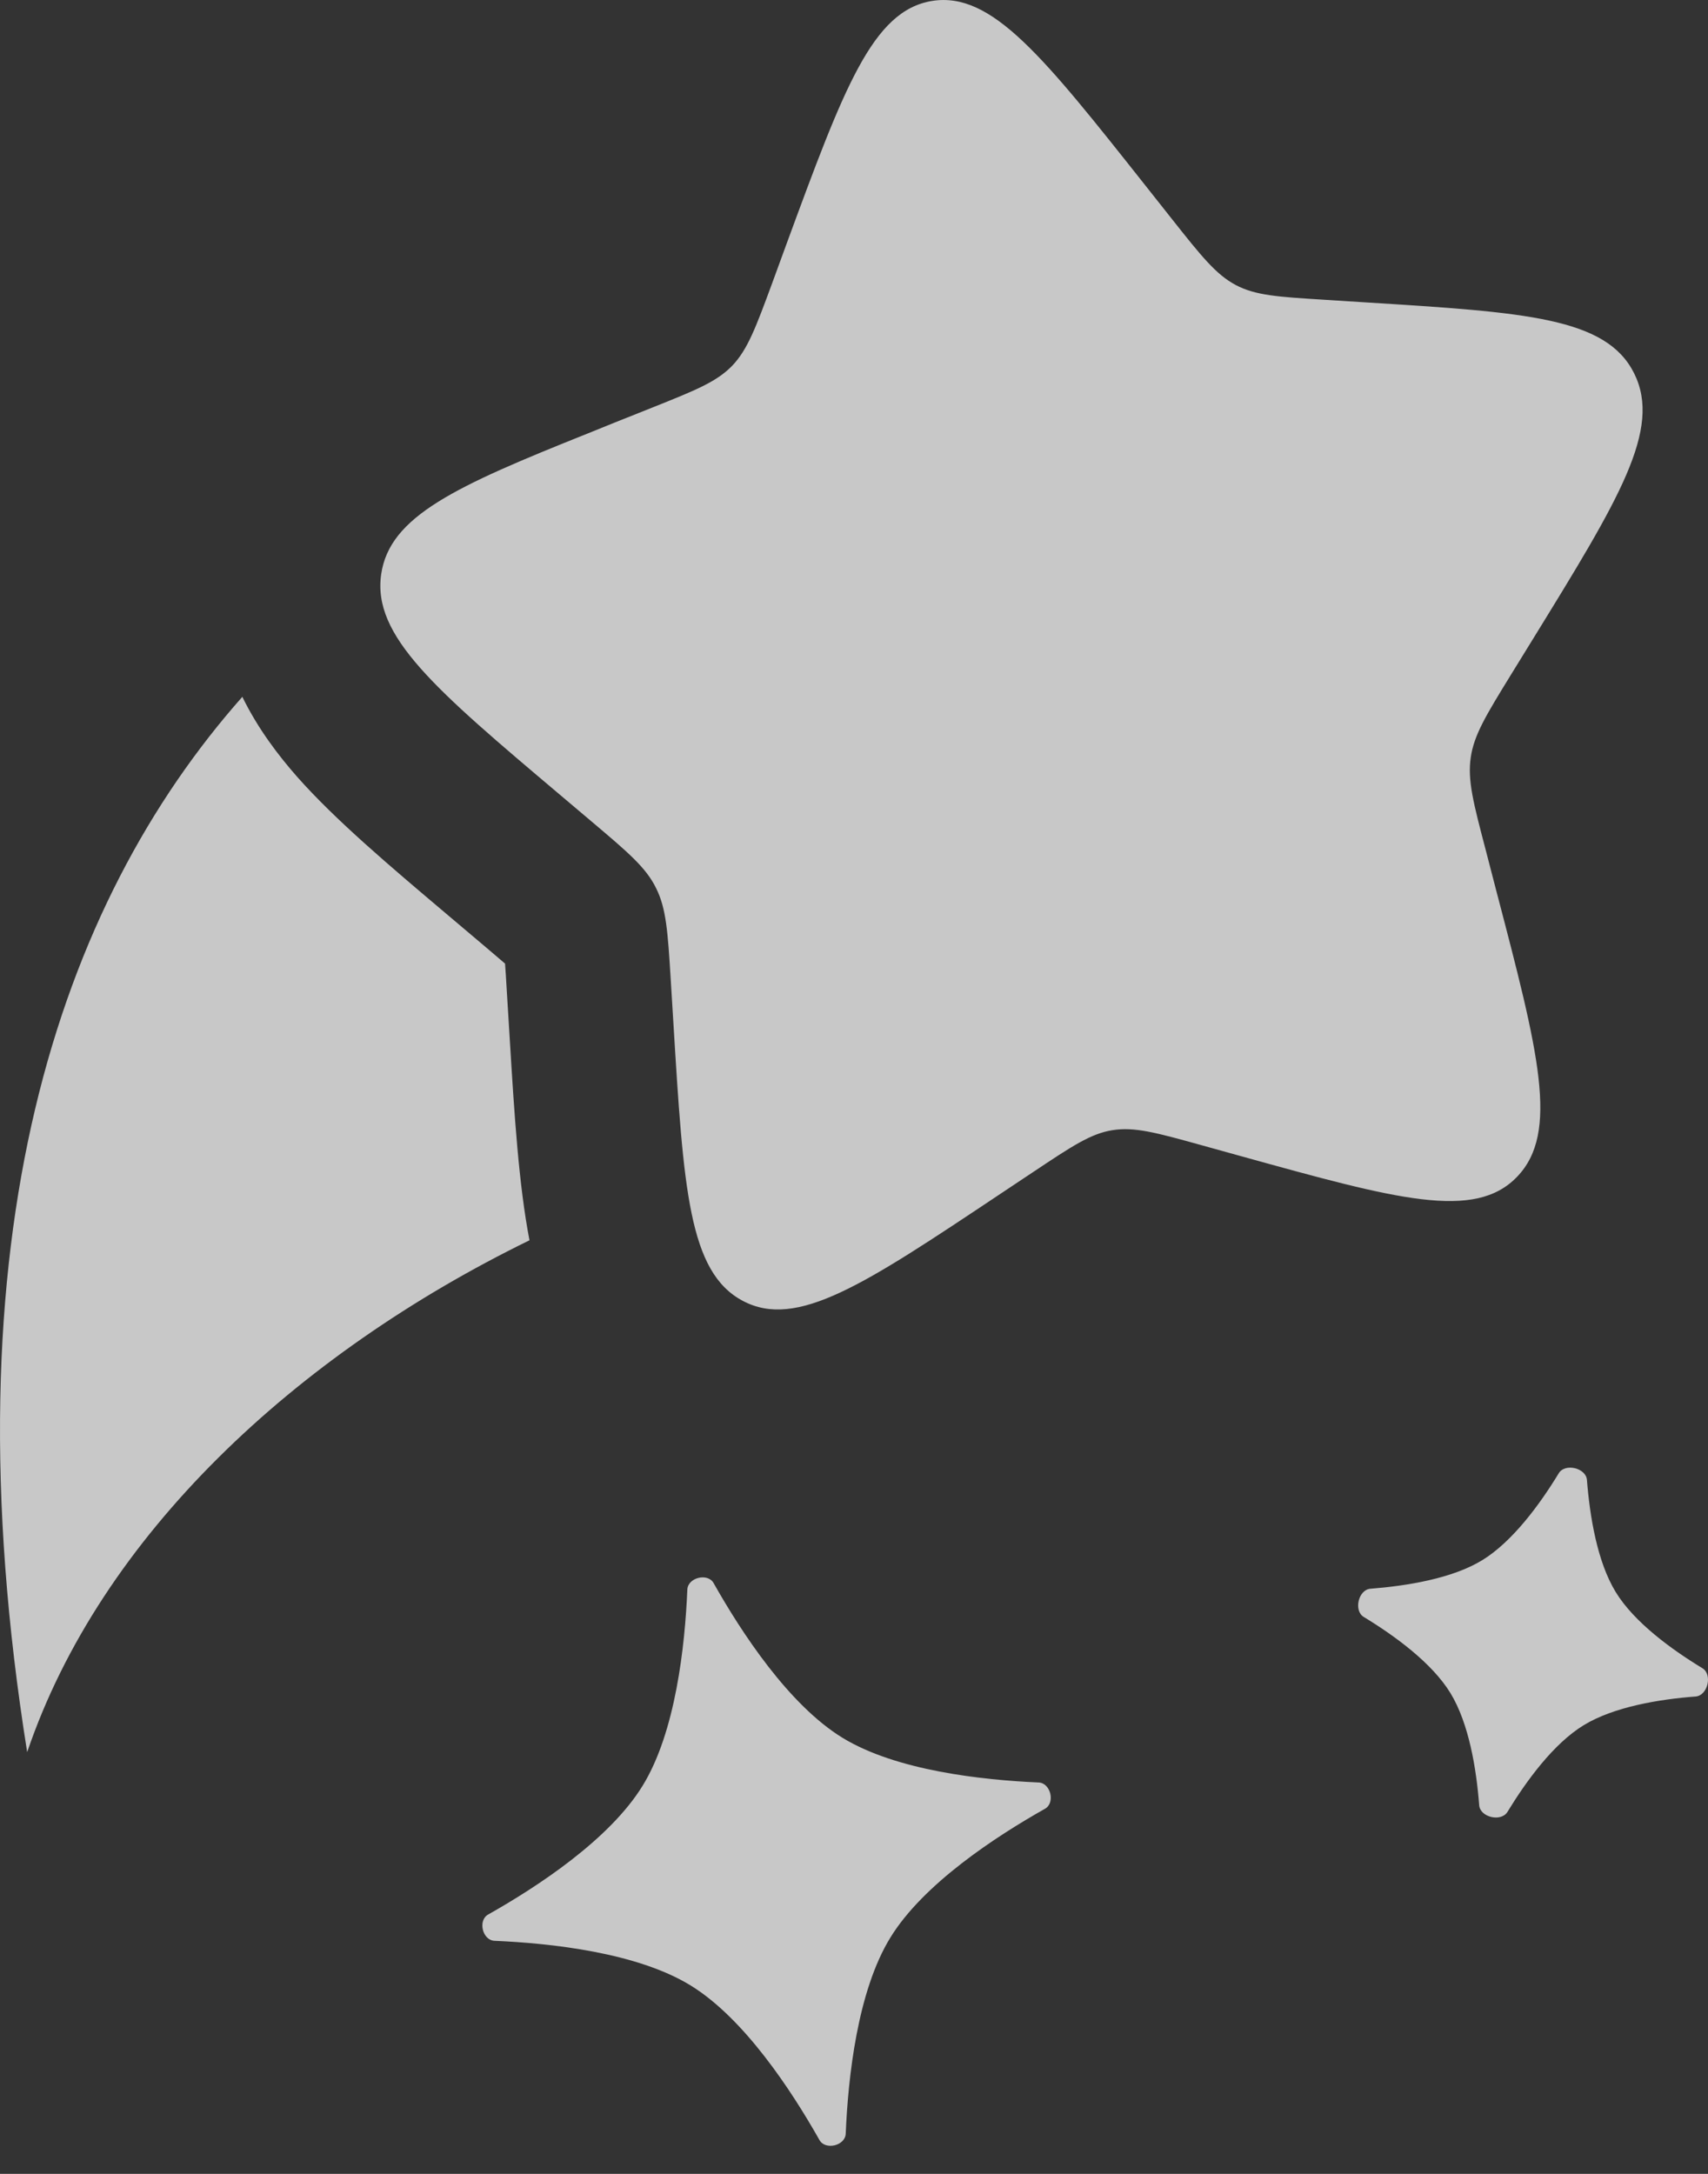 <svg width="33" height="42" viewBox="0 0 33 42" fill="none" xmlns="http://www.w3.org/2000/svg">
<rect x="0" y="0" width="33" height="42" fill="#333333" stroke="none"/>
<path d="M13.28 30.71C13.291 30.477 13.676 30.384 13.788 30.587C14.325 31.539 15.239 32.938 16.278 33.575C17.315 34.209 18.976 34.391 20.067 34.438C20.3 34.448 20.393 34.831 20.19 34.946C19.238 35.483 17.84 36.397 17.203 37.434C16.566 38.47 16.386 40.133 16.34 41.225C16.329 41.458 15.944 41.548 15.832 41.345C15.294 40.393 14.38 38.997 13.344 38.36C12.307 37.723 10.644 37.544 9.553 37.497C9.32 37.486 9.229 37.101 9.432 36.989C10.384 36.452 11.78 35.538 12.417 34.499C13.054 33.462 13.234 31.799 13.28 30.71ZM30.661 28.594C30.644 28.361 30.238 28.264 30.117 28.463C29.753 29.062 29.226 29.781 28.642 30.141C28.058 30.5 27.176 30.64 26.478 30.695C26.245 30.712 26.15 31.118 26.347 31.239C26.946 31.603 27.667 32.127 28.025 32.713C28.382 33.3 28.526 34.18 28.579 34.878C28.598 35.111 29.002 35.206 29.125 35.007C29.489 34.41 30.013 33.689 30.599 33.331C31.185 32.974 32.063 32.83 32.762 32.777C32.994 32.758 33.092 32.354 32.893 32.231C32.294 31.867 31.573 31.343 31.215 30.756C30.858 30.17 30.716 29.292 30.661 28.594ZM22.646 4.236L22.134 3.589C20.152 1.086 19.162 -0.166 18.009 0.018C16.856 0.204 16.304 1.702 15.201 4.7L14.918 5.474C14.603 6.327 14.446 6.752 14.148 7.065C13.845 7.378 13.437 7.541 12.616 7.869L11.869 8.167L11.345 8.379C8.806 9.394 7.528 9.972 7.365 11.093C7.191 12.289 8.402 13.313 10.822 15.358L11.448 15.887C12.136 16.469 12.481 16.761 12.675 17.157C12.874 17.552 12.902 18.009 12.959 18.923L13.01 19.755C13.206 22.971 13.306 24.579 14.351 25.133C15.396 25.687 16.695 24.822 19.293 23.089L19.966 22.641C20.706 22.148 21.075 21.9 21.496 21.835C21.919 21.767 22.346 21.885 23.201 22.122L23.979 22.338C26.988 23.172 28.492 23.588 29.311 22.736C30.132 21.883 29.726 20.324 28.909 17.208L28.7 16.402C28.467 15.515 28.352 15.073 28.416 14.635C28.479 14.197 28.716 13.812 29.188 13.044L29.618 12.346C31.281 9.646 32.112 8.296 31.573 7.213C31.035 6.134 29.484 6.035 26.381 5.842L25.579 5.791C24.697 5.736 24.256 5.709 23.874 5.506C23.493 5.303 23.209 4.947 22.646 4.236ZM10.23 23.963C5.708 26.172 1.945 29.671 0.525 33.852C-1.066 23.893 1.143 17.462 4.682 13.463C4.987 14.087 5.385 14.603 5.74 15.007C6.481 15.845 7.543 16.742 8.622 17.654L9.398 18.31L9.758 18.617C9.768 18.752 9.779 18.913 9.79 19.118L9.853 20.144C9.938 21.53 10.022 22.882 10.23 23.963Z" fill="white" fill-opacity="0.73"/>
</svg>
